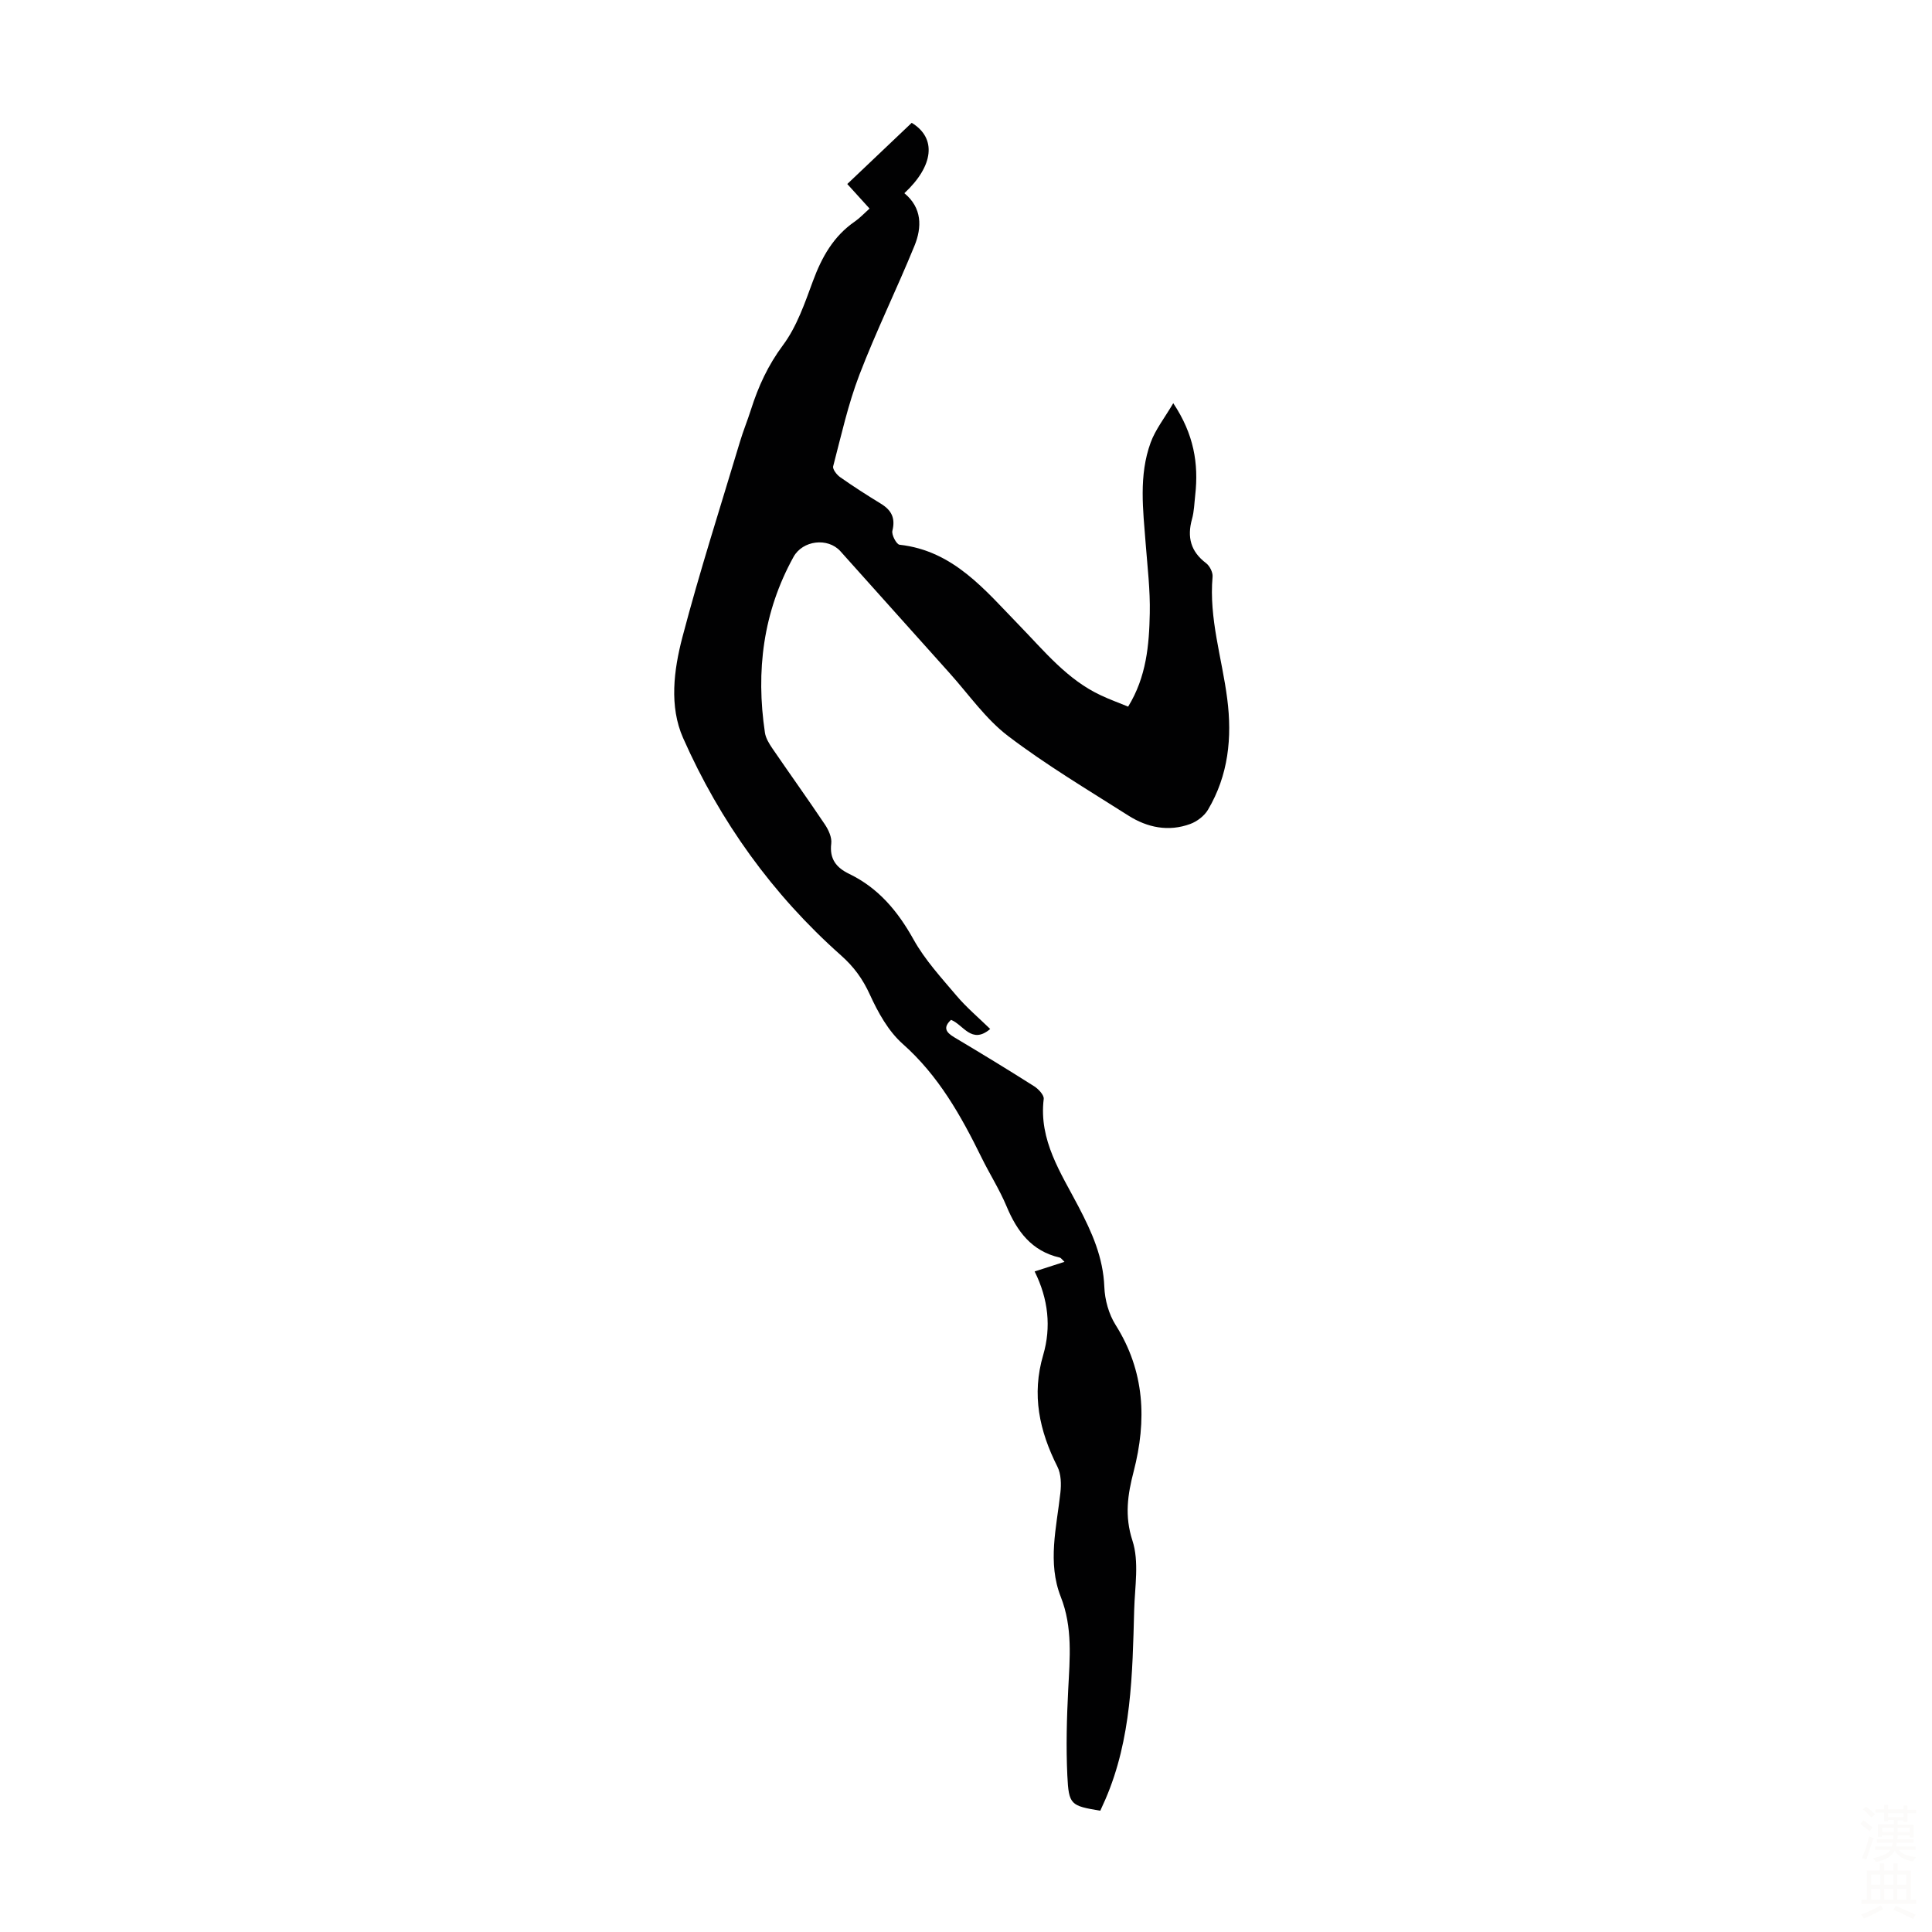 <svg viewBox="0 0 400 400" xmlns="http://www.w3.org/2000/svg"><rect width="400" height="400" fill="white" /><path d="m214.21 263.24c2.35-.75 4.14-1.33 6.18-1.99-.43-.39-.68-.81-1.01-.89-5.79-1.34-8.81-5.41-10.98-10.6-1.46-3.49-3.53-6.73-5.2-10.14-4.25-8.65-8.89-16.92-16.3-23.49-2.98-2.64-5.12-6.52-6.81-10.22-1.48-3.24-3.3-5.74-5.98-8.12-14.17-12.58-25.04-27.73-32.68-44.99-2.9-6.55-1.93-14.06-.15-20.86 3.57-13.6 7.88-27 11.92-40.48.67-2.25 1.57-4.42 2.28-6.66 1.52-4.79 3.53-9.18 6.63-13.34 2.86-3.84 4.51-8.69 6.2-13.27 1.83-4.95 4.25-9.29 8.69-12.34 1-.69 1.85-1.61 3.03-2.67-1.52-1.67-2.97-3.28-4.61-5.08 4.54-4.31 8.97-8.52 13.34-12.67 5.21 3.16 4.55 8.92-1.52 14.57 3.68 3.04 3.67 7.04 2.08 10.92-3.66 8.96-7.94 17.67-11.4 26.7-2.34 6.11-3.76 12.57-5.42 18.92-.16.6.74 1.76 1.44 2.25 2.74 1.93 5.57 3.74 8.43 5.49 2.19 1.34 3.05 2.96 2.39 5.61-.21.83.85 2.82 1.48 2.89 11.2 1.24 17.69 9.4 24.76 16.66 5.22 5.36 9.95 11.28 16.96 14.54 1.79.84 3.66 1.52 5.61 2.32 3.79-6.17 4.35-12.76 4.48-19.33.1-4.79-.48-9.6-.85-14.4-.54-7.03-1.46-14.12 1.03-20.94.99-2.71 2.89-5.1 4.68-8.15 4.26 6.38 5.28 12.49 4.55 19.01-.19 1.67-.22 3.38-.67 4.98-1.04 3.74-.28 6.71 2.91 9.12.75.57 1.43 1.9 1.35 2.82-.77 8.64 1.95 16.83 3.03 25.23 1.05 8.1.24 15.88-3.98 23.01-.75 1.27-2.25 2.42-3.66 2.94-4.5 1.66-8.9.76-12.83-1.74-8.4-5.34-16.99-10.45-24.89-16.46-4.64-3.53-8.13-8.59-12.09-13-7.56-8.41-15.08-16.85-22.63-25.26-2.61-2.9-7.82-2.26-9.71 1.17-6.31 11.42-7.82 23.64-5.92 36.39.17 1.14.87 2.27 1.54 3.26 3.6 5.26 7.32 10.45 10.87 15.74.76 1.13 1.48 2.7 1.32 3.96-.39 3.22 1.07 5 3.72 6.28 6.06 2.93 10.06 7.73 13.32 13.58 2.35 4.22 5.73 7.9 8.89 11.63 2.08 2.46 4.58 4.56 6.98 6.9-3.85 3.28-5.56-.91-8.11-1.89-1.66 1.55-1.1 2.55.62 3.58 5.57 3.32 11.11 6.69 16.59 10.17.89.57 2.08 1.83 1.98 2.63-1.05 8.56 3.59 15.36 7.19 22.26 2.8 5.36 5.12 10.52 5.36 16.66.1 2.67.92 5.62 2.33 7.86 6.06 9.6 6.48 19.75 3.74 30.35-1.23 4.75-1.92 9.18-.25 14.31 1.42 4.36.49 9.53.36 14.34-.36 13.31-.54 26.67-5.95 39.21-.35.81-.72 1.6-1.07 2.37-6.11-1.03-6.53-1.18-6.82-7.3-.28-5.91-.12-11.85.18-17.76.33-6.49.95-12.89-1.53-19.2-2.8-7.11-.89-14.35-.09-21.55.2-1.78.16-3.89-.62-5.43-3.73-7.41-5.37-14.87-2.93-23.14 1.66-5.7 1.08-11.52-1.78-17.27z" fill="#010102"/><g fill="#fcfbfa"><path d="m385.2 377.6.6-.7c.6.4 1.3.9 1.9 1.5l-.6.7c-.8-.5-1.4-1-1.9-1.5zm.3 7.1c.6-1.4 1.1-2.9 1.5-4.5.3.1.6.3.9.4-.5 1.4-1 2.9-1.5 4.4zm.2-10.1.6-.6c.7.5 1.3 1.1 1.9 1.6l-.7.7c-.6-.6-1.2-1.2-1.8-1.7zm8.4-.8h.8v.9h1.8v.7h-1.8v1.8h-.8v-.3h-1.2v.9h3.3v2.6h-.8v-.4h-2.5c0 .3 0 .6-.1.8h3.4v.7h-3.5c0 .3-.1.6-.1.8h4v.7h-3.5c.7.9 1.9 1.3 3.6 1.5-.2.2-.4.5-.6.9-1.9-.3-3.2-1.1-3.8-2.3-.5 1.1-1.8 2-3.9 2.4-.2-.3-.4-.5-.6-.8 1.9-.4 3.1-.9 3.6-1.7h-3.2v-.7h3.5c.1-.2.1-.5.2-.8h-3.3v-.7h3.4c0-.2 0-.5 0-.8h-2.4v.3h-.8v-2.6h3.3v-.9h-1.2v.3h-.8v-1.8h-1.8v-.7h1.8v-.9h.8v.9h3.2zm-4.4 5.5h2.4c0-.3 0-.6 0-.9h-2.4zm1.2-3.1h3.2v-.8h-3.2zm4.4 2.2h-2.4v.9h2.5v-.9z"/><path d="m389.2 385.8h.9v1.5h1.9v-1.5h.9v1.5h2.7v6h1.1v.9h-11.3v-.9h1.1v-6h2.7zm.2 8.7.5.8c-1.2.6-2.5 1.3-4 1.9-.2-.3-.3-.6-.6-.8 1.6-.6 3-1.3 4.1-1.9zm-2-4.3h1.9v-2.1h-1.9zm0 3.1h1.9v-2.2h-1.9zm2.7-3.1h1.9v-2.1h-1.9zm0 3.1h1.9v-2.2h-1.9zm2.4 1.3c1.4.6 2.7 1.2 4.1 1.8l-.5.9c-1.5-.7-2.8-1.4-4.1-1.9zm2.2-6.5h-1.9v2.1h1.9zm-1.9 5.2h1.9v-2.2h-1.9z"/></g></svg>